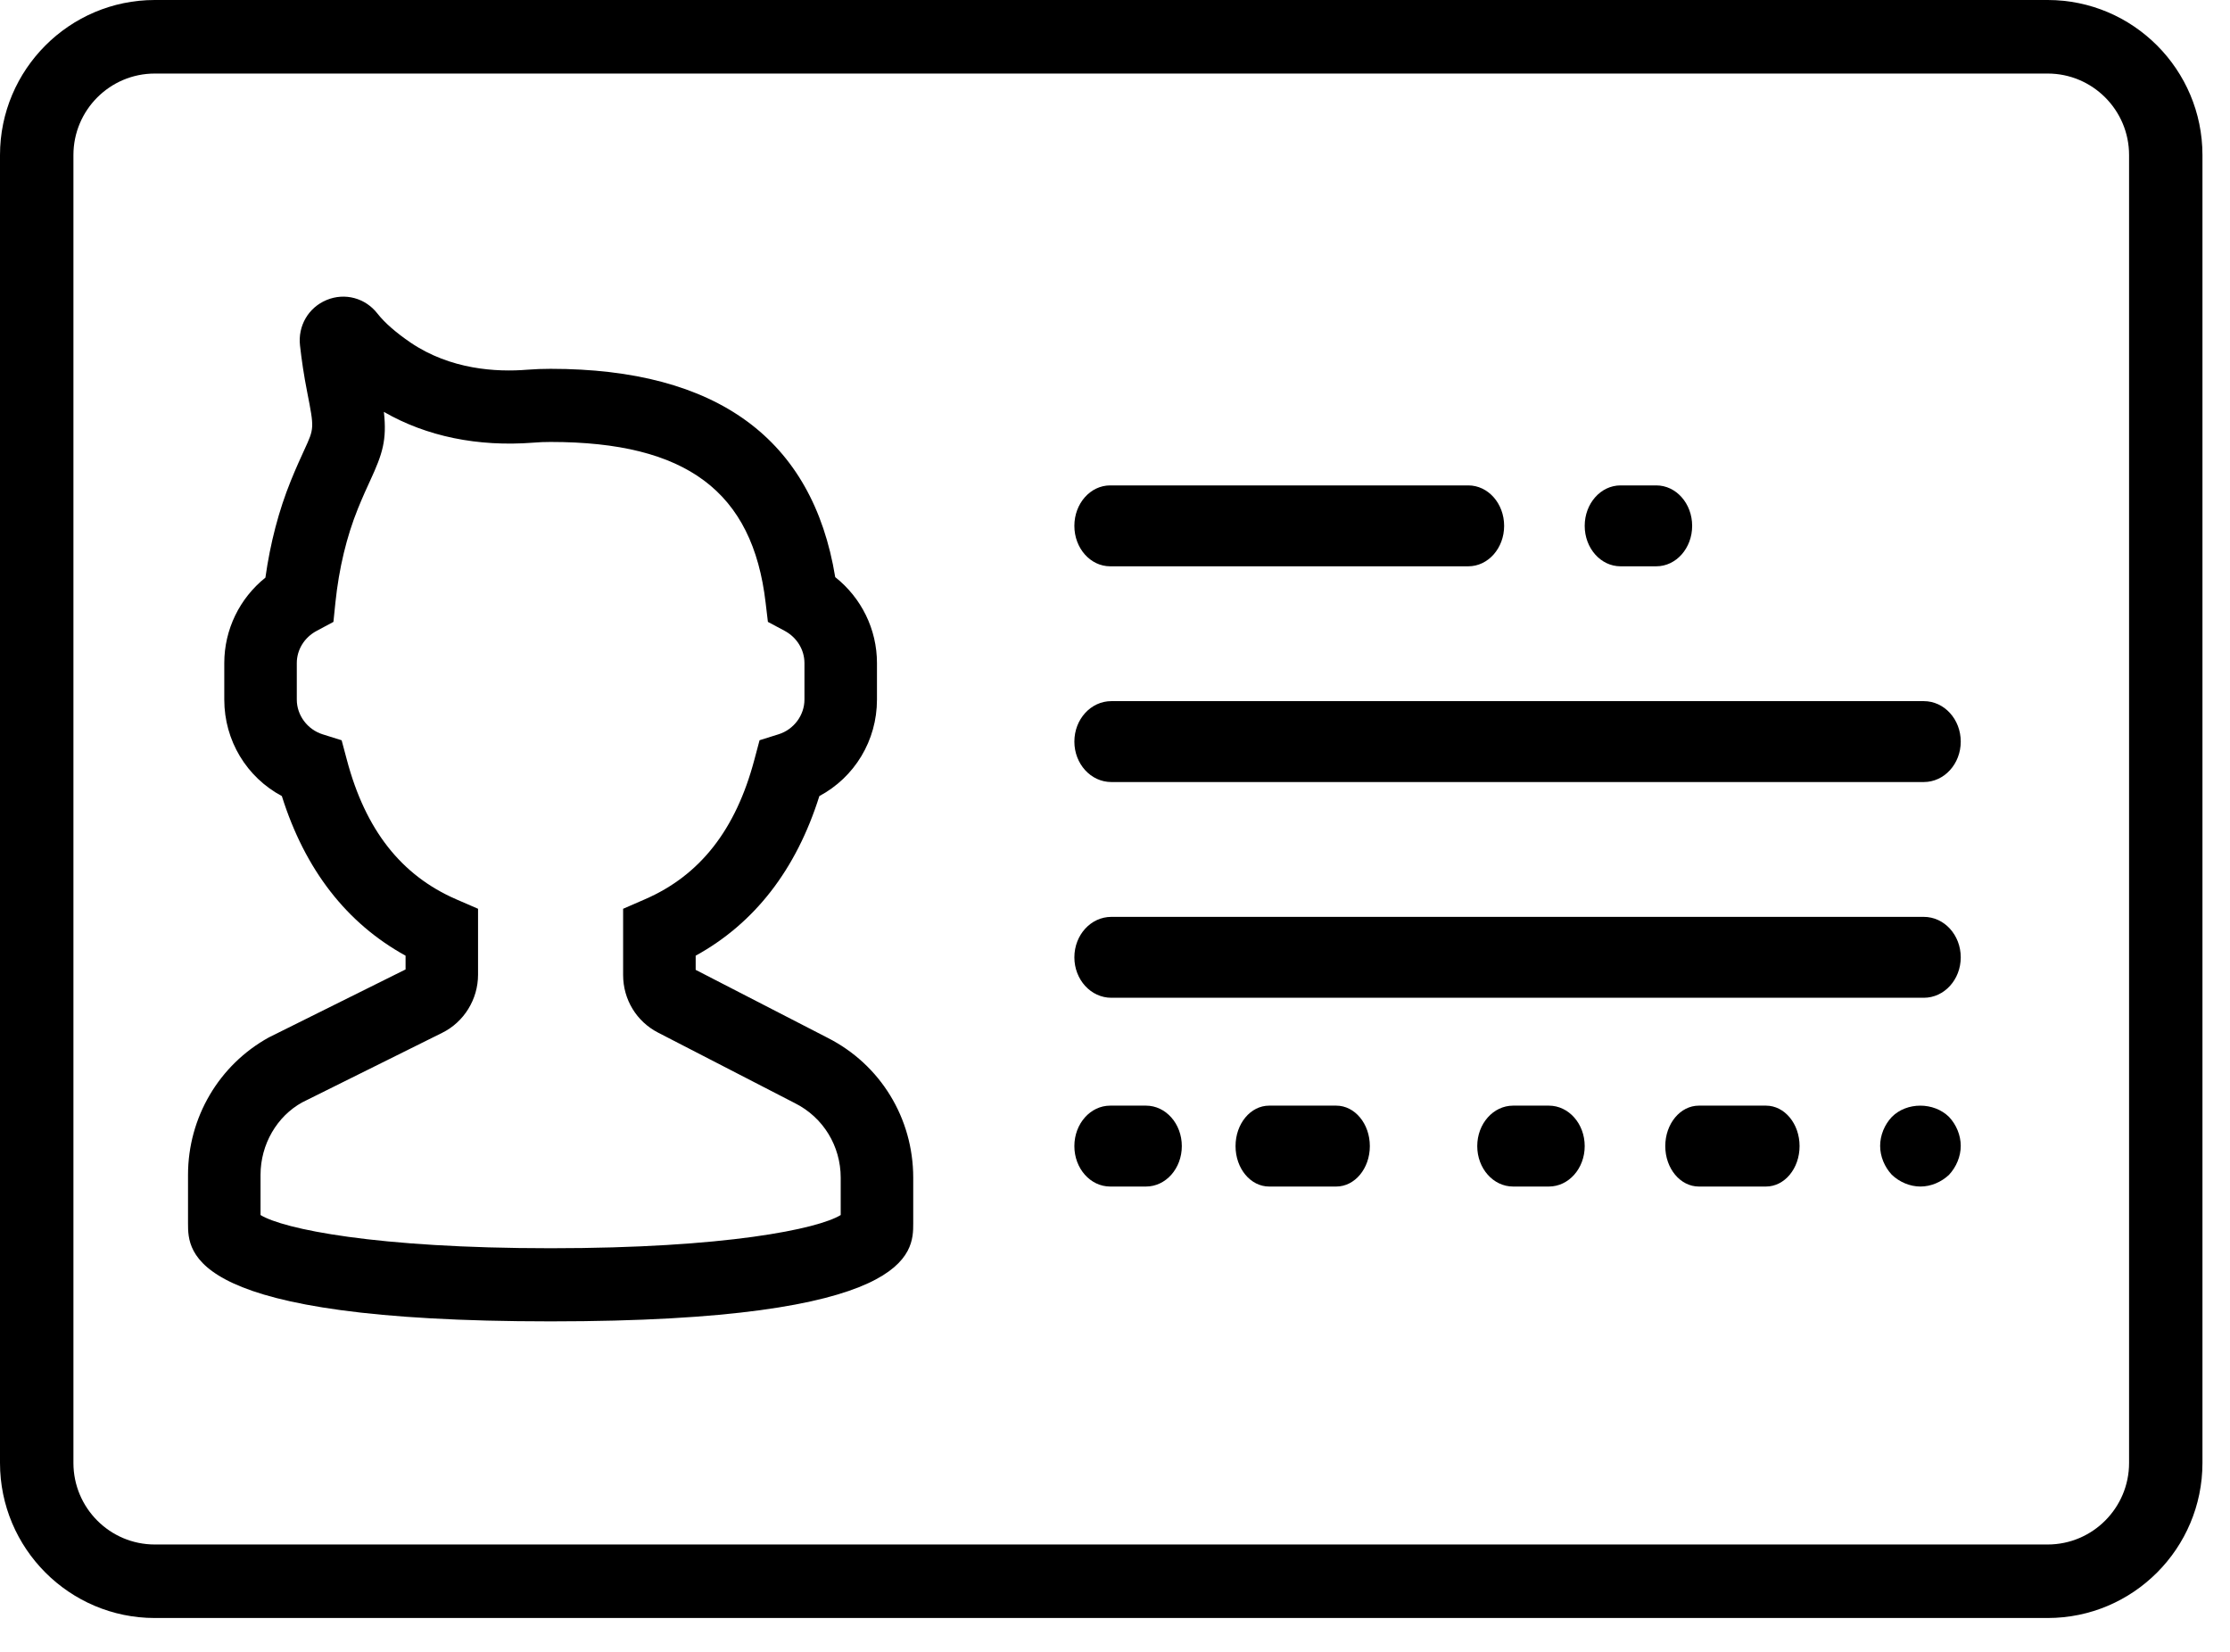 <?xml version="1.0" encoding="UTF-8"?>
<svg width="54px" height="40px" viewBox="0 0 54 40" version="1.1" xmlns="http://www.w3.org/2000/svg" xmlns:xlink="http://www.w3.org/1999/xlink">
    <!-- Generator: Sketch 51.3 (57544) - http://www.bohemiancoding.com/sketch -->
    <title>id-card</title>
    <desc>Created with Sketch.</desc>
    <defs></defs>
    <g id="Style" stroke="none" stroke-width="1" fill="none" fill-rule="evenodd">
        <g id="Icons" transform="translate(-107, -846)" fill="#000000" fill-rule="nonzero">
            <g id="id-card" transform="translate(107, 846)">
                <path d="M49.585,0 L3.748,0 C1.682,0 0,1.685 0,3.755 L0,35.425 C0,37.496 1.682,39.18 3.748,39.18 L49.585,39.18 C51.652,39.18 53.333,37.496 53.333,35.425 L53.333,3.755 C53.333,1.685 51.652,0 49.585,0 Z M51.556,35.425 C51.556,36.514 50.672,37.4 49.585,37.4 L3.748,37.4 C2.661,37.4 1.778,36.514 1.778,35.425 L1.778,3.755 C1.778,2.666 2.661,1.781 3.748,1.781 L49.585,1.781 C50.672,1.781 51.556,2.666 51.556,3.755 L51.556,35.425 Z" id="Shape"></path>
                <path d="M20.04,25.13 L16.846,23.485 L16.846,23.142 C18.275,22.355 19.28,21.058 19.841,19.277 C20.692,18.822 21.236,17.935 21.236,16.941 L21.236,16.056 C21.236,15.236 20.857,14.475 20.225,13.975 C19.677,10.628 17.361,8.931 13.333,8.931 C13.143,8.931 12.957,8.938 12.775,8.952 C12.016,9.015 10.906,8.948 9.944,8.297 C9.585,8.052 9.314,7.815 9.141,7.594 C8.846,7.214 8.35,7.082 7.91,7.264 C7.469,7.446 7.21,7.891 7.265,8.368 C7.302,8.7 7.357,9.085 7.441,9.507 C7.61,10.371 7.61,10.371 7.372,10.887 C7.283,11.083 7.172,11.321 7.042,11.643 C6.751,12.361 6.545,13.147 6.427,13.987 C5.803,14.487 5.431,15.244 5.431,16.056 L5.431,16.941 C5.431,17.935 5.974,18.822 6.825,19.277 C7.386,21.059 8.392,22.355 9.821,23.142 L9.821,23.475 L6.512,25.12 C5.304,25.785 4.553,27.06 4.553,28.449 L4.553,29.622 C4.553,30.333 4.553,31.997 13.333,31.997 C22.114,31.997 22.114,30.333 22.114,29.622 L22.114,28.519 C22.114,27.075 21.319,25.778 20.04,25.13 Z M20.358,29.422 C19.81,29.758 17.581,30.226 13.333,30.226 C9.085,30.226 6.857,29.758 6.309,29.422 L6.309,28.449 C6.309,27.709 6.708,27.029 7.32,26.693 L10.707,25.01 C11.236,24.749 11.576,24.198 11.576,23.603 L11.576,22.006 L11.046,21.776 C9.714,21.197 8.848,20.093 8.399,18.398 L8.273,17.926 L7.811,17.781 C7.444,17.665 7.187,17.32 7.187,16.941 L7.187,16.056 C7.187,15.735 7.369,15.438 7.662,15.28 L8.074,15.059 L8.122,14.59 C8.209,13.759 8.393,12.993 8.668,12.314 C8.785,12.026 8.884,11.811 8.965,11.635 C9.263,10.99 9.371,10.657 9.296,9.974 C10.329,10.569 11.569,10.823 12.915,10.719 C13.051,10.707 13.191,10.702 13.334,10.702 C16.622,10.702 18.227,11.903 18.54,14.597 L18.595,15.059 L19.003,15.277 C19.296,15.435 19.48,15.733 19.48,16.056 L19.48,16.941 C19.48,17.32 19.222,17.665 18.855,17.78 L18.393,17.925 L18.267,18.397 C17.818,20.092 16.952,21.196 15.62,21.775 L15.089,22.006 L15.089,23.61 C15.089,24.203 15.414,24.737 15.936,25.005 L19.251,26.714 C19.934,27.057 20.358,27.75 20.358,28.519 L20.358,29.422 Z" id="Shape"></path>
                <path d="M26.883,13.713 L35.556,13.713 C36.035,13.713 36.423,13.275 36.423,12.734 C36.423,12.192 36.035,11.754 35.556,11.754 L26.883,11.754 C26.404,11.754 26.016,12.192 26.016,12.734 C26.016,13.275 26.404,13.713 26.883,13.713 Z" id="Shape"></path>
                <path d="M39.241,13.713 L40.108,13.713 C40.588,13.713 40.976,13.275 40.976,12.734 C40.976,12.192 40.588,11.754 40.108,11.754 L39.241,11.754 C38.762,11.754 38.374,12.192 38.374,12.734 C38.374,13.275 38.762,13.713 39.241,13.713 Z" id="Shape"></path>
                <path d="M27.751,26.773 L26.883,26.773 C26.404,26.773 26.016,27.211 26.016,27.753 C26.016,28.295 26.404,28.732 26.883,28.732 L27.751,28.732 C28.23,28.732 28.618,28.295 28.618,27.753 C28.618,27.211 28.23,26.773 27.751,26.773 Z" id="Shape"></path>
                <path d="M32.358,26.773 L30.732,26.773 C30.282,26.773 29.919,27.211 29.919,27.753 C29.919,28.295 30.282,28.732 30.732,28.732 L32.358,28.732 C32.807,28.732 33.171,28.295 33.171,27.753 C33.171,27.211 32.807,26.773 32.358,26.773 Z" id="Shape"></path>
                <path d="M37.507,26.773 L36.64,26.773 C36.16,26.773 35.772,27.211 35.772,27.753 C35.772,28.295 36.16,28.732 36.64,28.732 L37.507,28.732 C37.986,28.732 38.374,28.295 38.374,27.753 C38.374,27.211 37.986,26.773 37.507,26.773 Z" id="Shape"></path>
                <path d="M42.764,26.773 L41.138,26.773 C40.689,26.773 40.325,27.211 40.325,27.753 C40.325,28.295 40.689,28.732 41.138,28.732 L42.764,28.732 C43.214,28.732 43.577,28.295 43.577,27.753 C43.577,27.211 43.214,26.773 42.764,26.773 Z" id="Shape"></path>
                <path d="M45.811,27.047 C45.635,27.233 45.528,27.49 45.528,27.747 C45.528,28.003 45.635,28.259 45.811,28.447 C45.996,28.624 46.25,28.732 46.504,28.732 C46.758,28.732 47.011,28.624 47.197,28.447 C47.372,28.259 47.48,28.003 47.48,27.747 C47.48,27.49 47.372,27.233 47.197,27.047 C46.826,26.682 46.172,26.682 45.811,27.047 Z" id="Shape"></path>
                <path d="M46.585,16.978 L26.911,16.978 C26.416,16.978 26.016,17.416 26.016,17.958 C26.016,18.499 26.416,18.937 26.911,18.937 L46.585,18.937 C47.08,18.937 47.48,18.499 47.48,17.958 C47.48,17.416 47.08,16.978 46.585,16.978 Z" id="Shape"></path>
                <path d="M46.585,22.202 L26.911,22.202 C26.416,22.202 26.016,22.64 26.016,23.182 C26.016,23.723 26.416,24.161 26.911,24.161 L46.585,24.161 C47.08,24.161 47.48,23.723 47.48,23.182 C47.48,22.64 47.08,22.202 46.585,22.202 Z" id="Shape"></path>
            </g>
        </g>
    </g>
</svg>